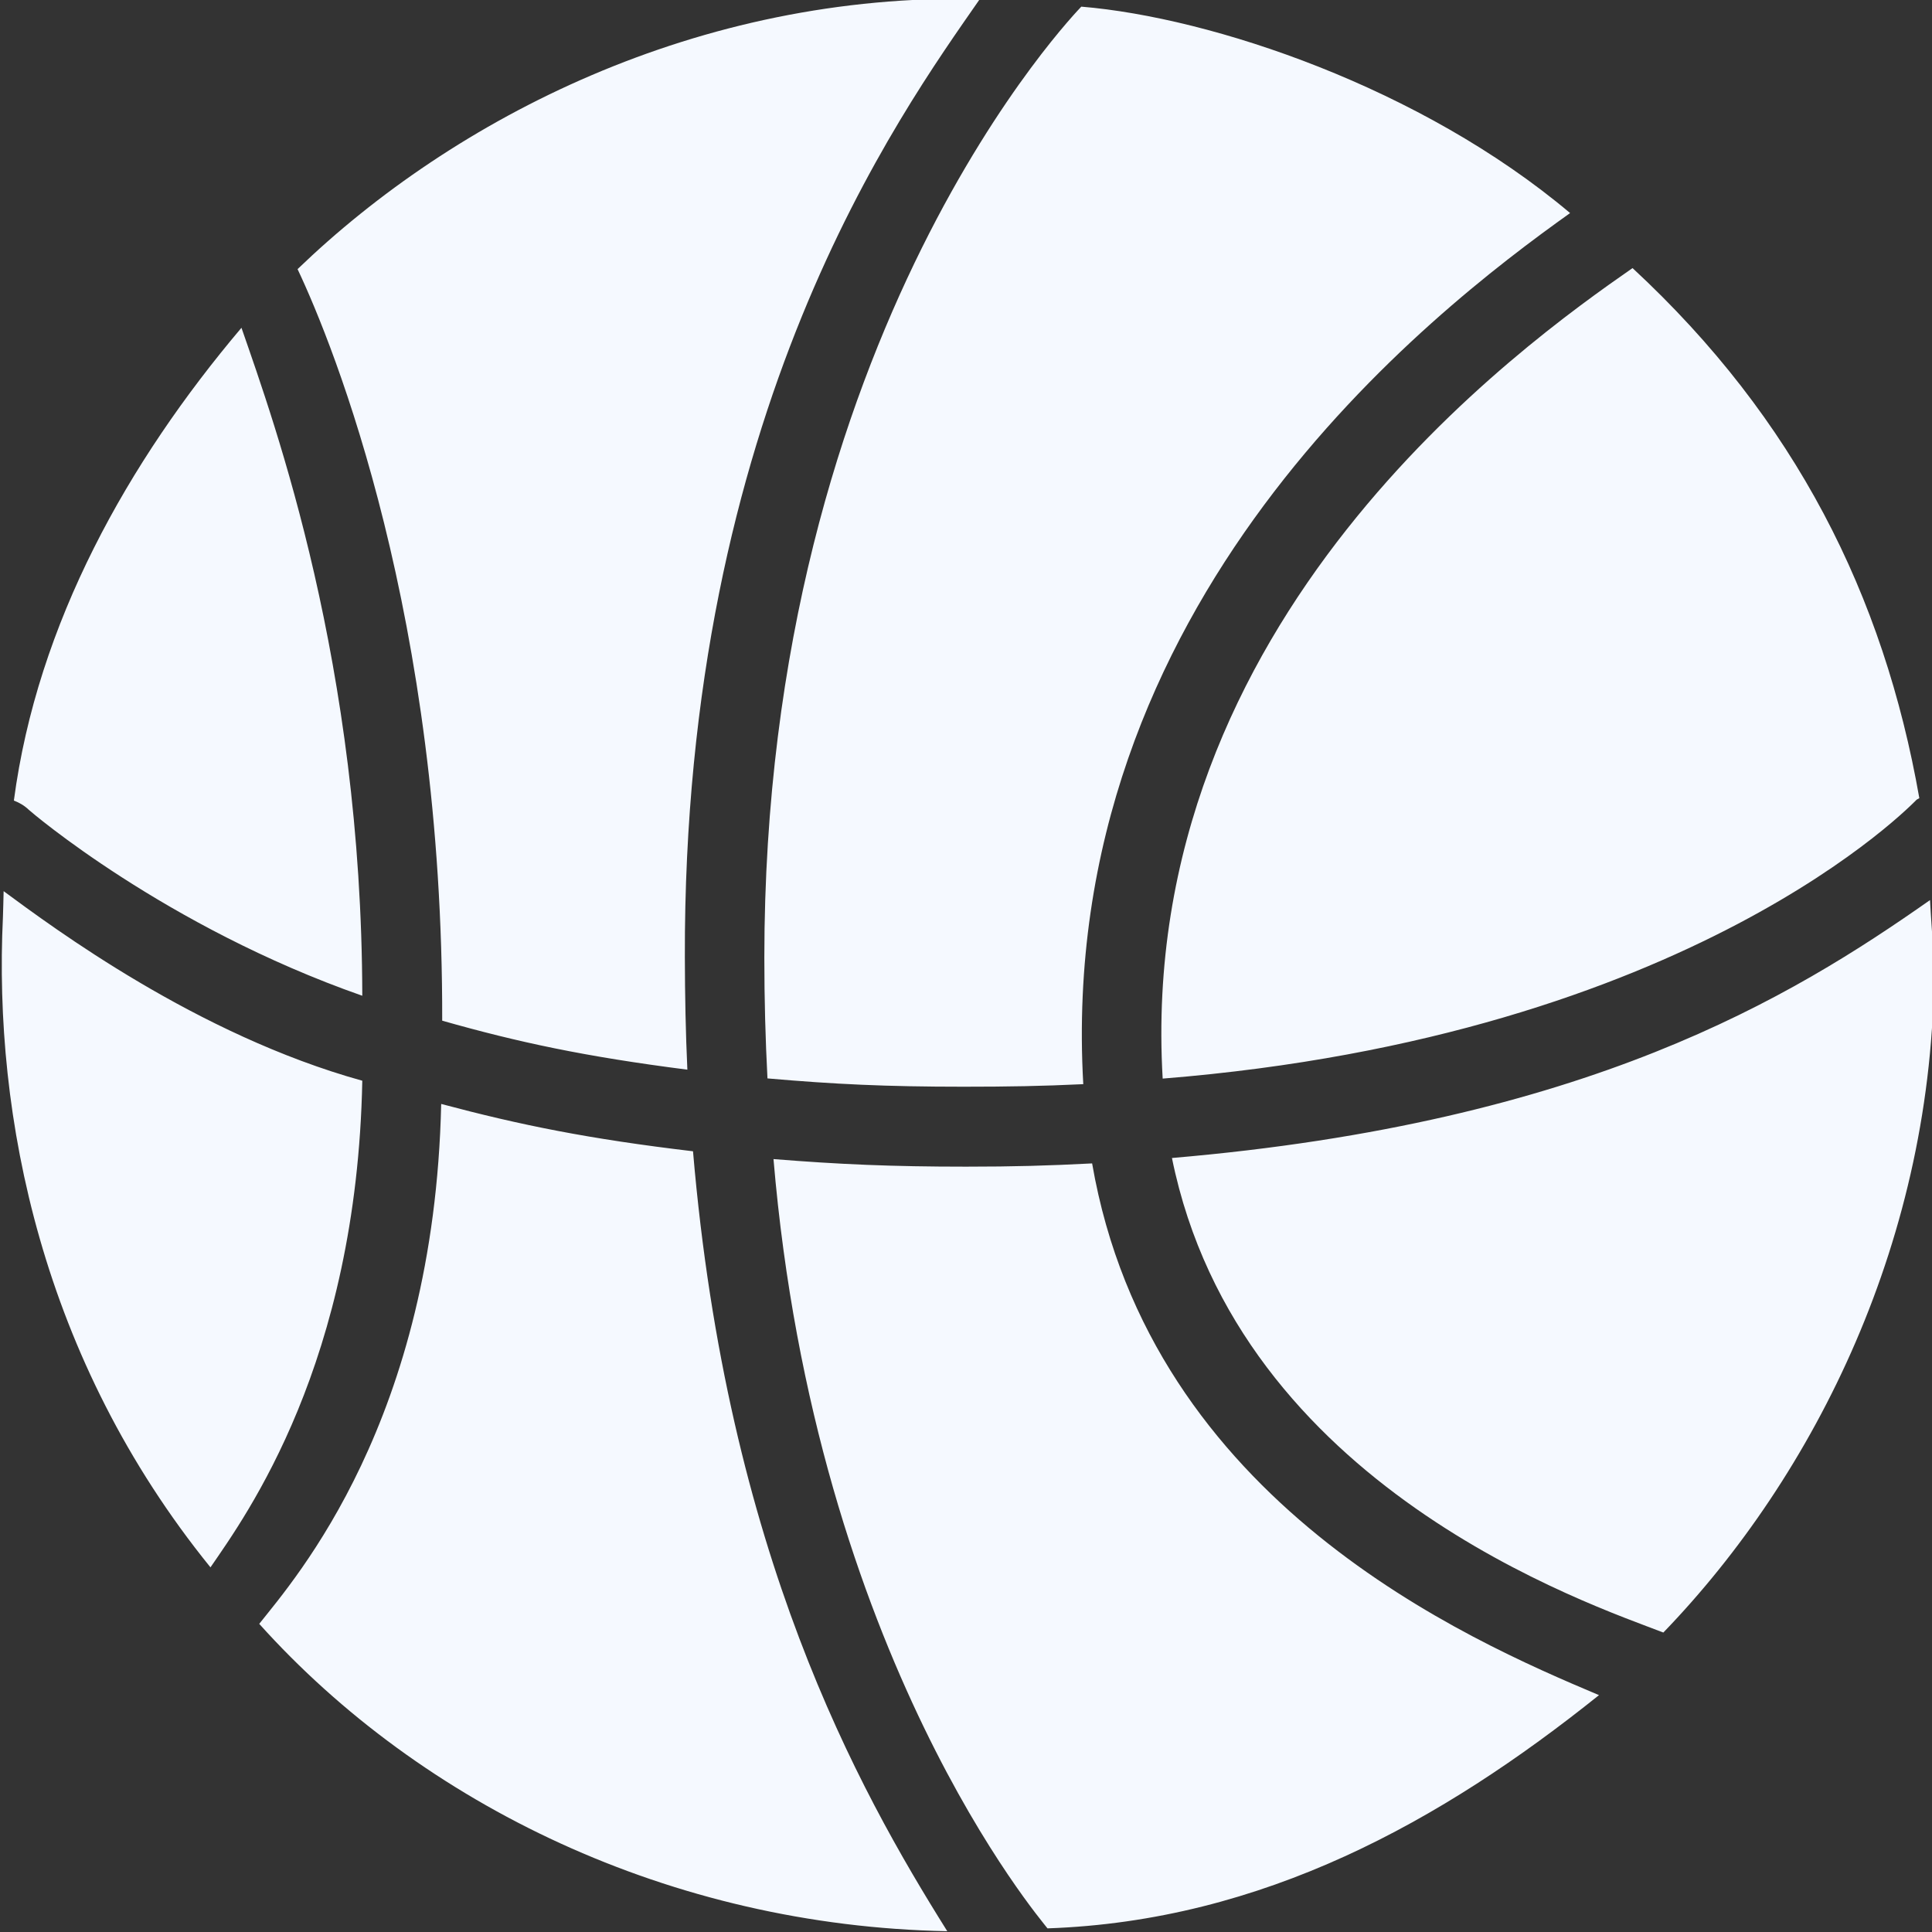 <?xml version="1.0" encoding="utf-8"?>
<!-- Generator: Adobe Illustrator 16.0.0, SVG Export Plug-In . SVG Version: 6.00 Build 0)  -->
<!DOCTYPE svg PUBLIC "-//W3C//DTD SVG 1.1//EN" "http://www.w3.org/Graphics/SVG/1.1/DTD/svg11.dtd">
<svg version="1.1" id="Layer_1" xmlns="http://www.w3.org/2000/svg" xmlns:xlink="http://www.w3.org/1999/xlink" x="0px" y="0px"
	 width="50px" height="50px" viewBox="0 0 50 50" enable-background="new 0 0 50 50" xml:space="preserve">
<rect x="0" y="0" width="50" height="50" fill="#333333" stroke="none"/>
<path fill="#F5F9FF" d="M49.672,20.656c-0.023,0.018-0.054,0.025-0.076,0.046c-0.064,0.057-5.789,6.11-19.506,7.212
	C29.396,16.025,39.422,8.906,42.25,6.938C46.466,10.845,48.75,15.406,49.672,20.656z M27.109,49.906
	c-0.17-0.229-6-7.016-7.091-19.909c1.693,0.136,3.05,0.196,4.982,0.196c1.234,0,2.126-0.025,3.264-0.084
	c1.519,8.781,9.721,12.328,13.118,13.761C37.307,47.136,32.68,49.713,27.109,49.906z M19.781,24.781
	c0-16.23,8.13-24.526,8.203-24.609c0,0-0.036,0.06,0,0c3.382,0.281,8.797,2.094,12.65,5.342
	c-3.619,2.58-13.308,10.064-12.599,22.544c-1.062,0.051-1.951,0.066-3.1,0.066c-2.007,0-3.338-0.064-5.073-0.215
	C19.809,26.887,19.781,25.874,19.781,24.781z M25.359-0.026c-2.078,2.995-7.672,10.667-7.635,24.792
	c0.002,1.003,0.021,1.968,0.065,2.917c-2.646-0.338-4.377-0.709-6.345-1.268c0.024-10.432-2.789-17.432-3.743-19.45
	C11.75,3.063,18.063-0.188,25.359-0.026z M6.249,8.483c0.873,2.516,3.111,8.705,3.127,17.287c-5.115-1.791-8.591-4.773-8.63-4.812
	c-0.114-0.11-0.248-0.187-0.387-0.239C0.965,16.133,3.313,11.953,6.249,8.483z M0.094,23.063c1.271,0.936,5,3.719,9.282,4.906
	c-0.142,7.313-3.003,11.245-3.929,12.594c-4.369-5.391-5.619-11.672-5.371-16.833C0.086,23.506,0.086,23.285,0.094,23.063z
	 M6.709,42.025c0.937-1.182,4.525-5.26,4.709-13.455c2.05,0.547,3.824,0.906,6.517,1.225c0.884,10.396,4.251,16.471,6.58,20.184
	C17.359,49.844,10.916,46.708,6.709,42.025z M43.047,42.25c-1.871-0.725-10.984-3.75-12.717-12.281
	c10.749-0.919,16.029-4.156,19.619-6.675c0.004,0.161,0.104,1.544,0.104,1.707C50.055,32.008,46.984,38.172,43.047,42.25z"/>
</svg>
